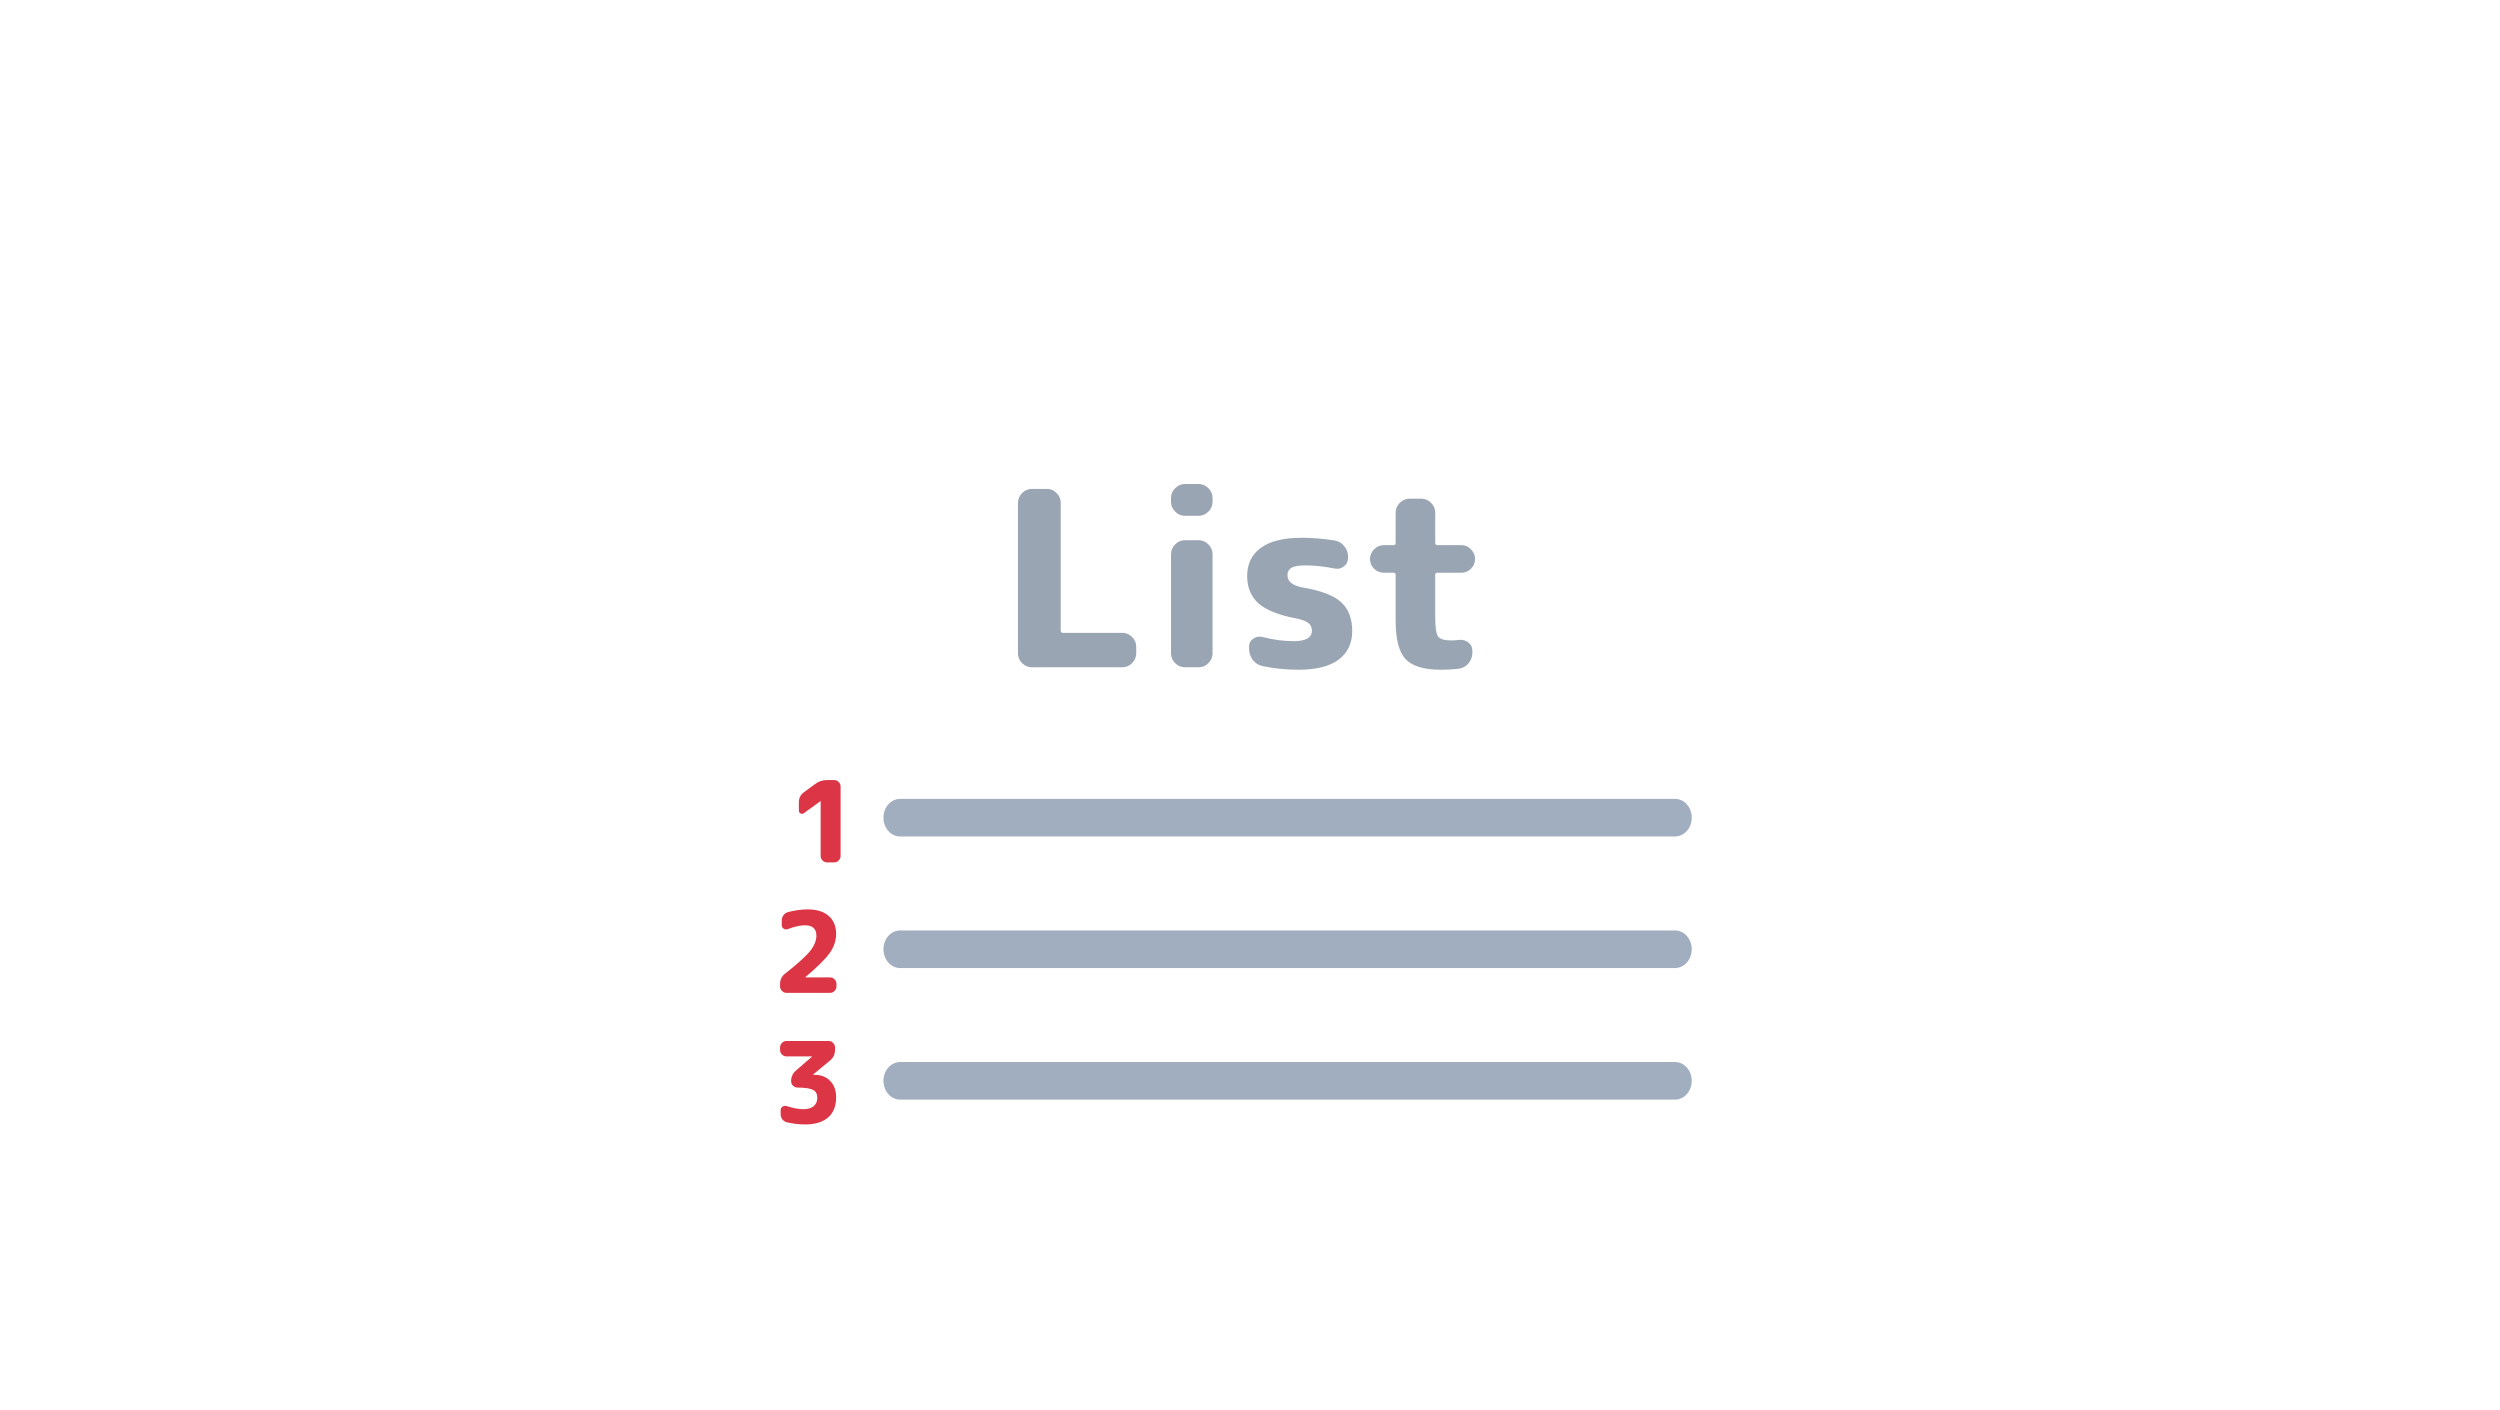 <svg width="266" height="150" viewBox="0 0 266 150" fill="none" xmlns="http://www.w3.org/2000/svg">
<path d="M0 0H266V150H0V0Z" fill="white"/>
<path d="M109.793 71C109.394 71 109.048 70.853 108.753 70.558C108.458 70.263 108.311 69.917 108.311 69.518V53.502C108.311 53.103 108.458 52.757 108.753 52.462C109.048 52.167 109.394 52.02 109.793 52.02H111.405C111.804 52.02 112.142 52.167 112.419 52.462C112.714 52.757 112.861 53.103 112.861 53.502V67.126C112.861 67.265 112.939 67.334 113.095 67.334H119.413C119.812 67.334 120.158 67.481 120.453 67.776C120.748 68.071 120.895 68.417 120.895 68.816V69.518C120.895 69.917 120.748 70.263 120.453 70.558C120.158 70.853 119.812 71 119.413 71H109.793ZM126.077 71C125.679 71 125.332 70.853 125.037 70.558C124.743 70.263 124.595 69.917 124.595 69.518V58.962C124.595 58.563 124.743 58.217 125.037 57.922C125.332 57.627 125.679 57.48 126.077 57.48H127.533C127.932 57.48 128.279 57.627 128.573 57.922C128.868 58.217 129.015 58.563 129.015 58.962V69.518C129.015 69.917 128.868 70.263 128.573 70.558C128.279 70.853 127.932 71 127.533 71H126.077ZM126.077 54.88C125.679 54.88 125.332 54.733 125.037 54.438C124.743 54.143 124.595 53.797 124.595 53.398V52.982C124.595 52.583 124.743 52.237 125.037 51.942C125.332 51.647 125.679 51.5 126.077 51.5H127.533C127.932 51.5 128.279 51.647 128.573 51.942C128.868 52.237 129.015 52.583 129.015 52.982V53.398C129.015 53.797 128.868 54.143 128.573 54.438C128.279 54.733 127.932 54.88 127.533 54.88H126.077ZM137.922 65.8C136.05 65.453 134.707 64.916 133.892 64.188C133.095 63.46 132.696 62.498 132.696 61.302C132.696 60.019 133.173 59.023 134.126 58.312C135.097 57.584 136.553 57.22 138.494 57.22C139.638 57.22 140.808 57.315 142.004 57.506C142.42 57.575 142.758 57.775 143.018 58.104C143.295 58.433 143.434 58.815 143.434 59.248V59.378C143.434 59.742 143.287 60.037 142.992 60.262C142.715 60.487 142.394 60.565 142.03 60.496C140.903 60.271 139.863 60.158 138.91 60.158C138.199 60.158 137.697 60.245 137.402 60.418C137.125 60.591 136.986 60.851 136.986 61.198C136.986 61.857 137.506 62.29 138.546 62.498C140.522 62.827 141.9 63.347 142.68 64.058C143.477 64.769 143.876 65.8 143.876 67.152C143.876 68.452 143.391 69.466 142.42 70.194C141.449 70.905 140.037 71.26 138.182 71.26C136.83 71.26 135.547 71.13 134.334 70.87C133.918 70.783 133.571 70.567 133.294 70.22C133.034 69.856 132.904 69.449 132.904 68.998V68.79C132.904 68.426 133.051 68.149 133.346 67.958C133.641 67.75 133.97 67.689 134.334 67.776C135.461 68.071 136.57 68.218 137.662 68.218C138.945 68.218 139.586 67.845 139.586 67.1C139.586 66.753 139.465 66.485 139.222 66.294C138.997 66.103 138.563 65.939 137.922 65.8ZM147.248 60.938C146.85 60.938 146.503 60.799 146.208 60.522C145.914 60.227 145.766 59.881 145.766 59.482C145.766 59.083 145.914 58.737 146.208 58.442C146.503 58.147 146.85 58 147.248 58H148.288C148.427 58 148.496 57.922 148.496 57.766V54.542C148.496 54.143 148.644 53.797 148.938 53.502C149.233 53.207 149.58 53.06 149.978 53.06H151.226C151.625 53.06 151.972 53.207 152.266 53.502C152.561 53.797 152.708 54.143 152.708 54.542V57.766C152.708 57.922 152.786 58 152.942 58H155.49C155.889 58 156.227 58.147 156.504 58.442C156.799 58.737 156.946 59.083 156.946 59.482C156.946 59.881 156.799 60.227 156.504 60.522C156.227 60.799 155.889 60.938 155.49 60.938H152.942C152.786 60.938 152.708 61.016 152.708 61.172V65.618C152.708 66.71 152.804 67.403 152.994 67.698C153.202 67.993 153.653 68.14 154.346 68.14C154.71 68.14 154.996 68.123 155.204 68.088C155.586 68.036 155.924 68.123 156.218 68.348C156.513 68.573 156.66 68.868 156.66 69.232V69.44C156.66 69.873 156.522 70.255 156.244 70.584C155.967 70.913 155.612 71.104 155.178 71.156C154.641 71.225 154.017 71.26 153.306 71.26C151.538 71.26 150.29 70.887 149.562 70.142C148.852 69.379 148.496 68.019 148.496 66.06V61.172C148.496 61.016 148.427 60.938 148.288 60.938H147.248Z" fill="#9AA5B4"/>
<path d="M178.227 85H95.773C94.794 85 94 85.895 94 87C94 88.105 94.794 89 95.773 89H178.227C179.206 89 180 88.105 180 87C180 85.895 179.206 85 178.227 85Z" fill="#A0AEC0"/>
<path d="M178.227 99H95.773C94.794 99 94 99.895 94 101C94 102.105 94.794 103 95.773 103H178.227C179.206 103 180 102.105 180 101C180 99.895 179.206 99 178.227 99Z" fill="#A0AEC0"/>
<path d="M178.227 113H95.773C94.794 113 94 113.895 94 115C94 116.105 94.794 117 95.773 117H178.227C179.206 117 180 116.105 180 115C180 113.895 179.206 113 178.227 113Z" fill="#A0AEC0"/>
<path d="M85.54 86.516C85.428 86.604 85.308 86.616 85.18 86.552C85.06 86.488 85 86.384 85 86.24V85.364C85 84.908 85.184 84.548 85.552 84.284L86.764 83.396C87.124 83.132 87.536 83 88 83H88.756C88.94 83 89.1 83.068 89.236 83.204C89.372 83.34 89.44 83.5 89.44 83.684V91.076C89.44 91.26 89.372 91.42 89.236 91.556C89.1 91.692 88.94 91.76 88.756 91.76H88C87.816 91.76 87.656 91.692 87.52 91.556C87.384 91.42 87.316 91.26 87.316 91.076V85.244H87.304H87.292L85.54 86.516Z" fill="#DC3545"/>
<path d="M83.684 105.64C83.5 105.64 83.34 105.572 83.204 105.436C83.068 105.3 83 105.14 83 104.956V104.68C83 104.232 83.18 103.868 83.54 103.588C84.884 102.532 85.772 101.728 86.204 101.176C86.644 100.624 86.864 100.084 86.864 99.556C86.864 98.82 86.456 98.452 85.64 98.452C85.144 98.452 84.536 98.588 83.816 98.86C83.664 98.916 83.52 98.9 83.384 98.812C83.248 98.724 83.18 98.6 83.18 98.44V97.936C83.18 97.728 83.24 97.544 83.36 97.384C83.48 97.216 83.64 97.104 83.84 97.048C84.568 96.856 85.268 96.76 85.94 96.76C86.908 96.76 87.652 96.992 88.172 97.456C88.7 97.912 88.964 98.548 88.964 99.364C88.964 100.068 88.74 100.74 88.292 101.38C87.852 102.012 86.988 102.872 85.7 103.96C85.692 103.968 85.688 103.976 85.688 103.984C85.688 103.992 85.692 103.996 85.7 103.996H88.328C88.512 103.996 88.668 104.064 88.796 104.2C88.932 104.336 89 104.496 89 104.68V104.956C89 105.14 88.932 105.3 88.796 105.436C88.668 105.572 88.512 105.64 88.328 105.64H83.684Z" fill="#DC3545"/>
<path d="M83.684 112.404C83.5 112.404 83.34 112.336 83.204 112.2C83.068 112.064 83 111.904 83 111.72V111.444C83 111.26 83.068 111.1 83.204 110.964C83.34 110.828 83.5 110.76 83.684 110.76H88.16C88.344 110.76 88.504 110.828 88.64 110.964C88.776 111.1 88.844 111.26 88.844 111.444V111.72C88.844 112.176 88.668 112.548 88.316 112.836L86.504 114.336V114.348C86.504 114.356 86.508 114.36 86.516 114.36H86.66C87.356 114.36 87.912 114.576 88.328 115.008C88.752 115.44 88.964 116.024 88.964 116.76C88.964 117.688 88.68 118.4 88.112 118.896C87.544 119.392 86.728 119.64 85.664 119.64C85.024 119.64 84.376 119.564 83.72 119.412C83.528 119.364 83.368 119.26 83.24 119.1C83.12 118.932 83.06 118.744 83.06 118.536V118.128C83.06 117.968 83.124 117.844 83.252 117.756C83.388 117.66 83.536 117.636 83.696 117.684C84.384 117.908 84.984 118.02 85.496 118.02C85.96 118.02 86.32 117.912 86.576 117.696C86.832 117.48 86.96 117.18 86.96 116.796C86.96 116.404 86.812 116.128 86.516 115.968C86.22 115.808 85.668 115.724 84.86 115.716C84.676 115.716 84.516 115.652 84.38 115.524C84.244 115.388 84.176 115.228 84.176 115.044V115.02C84.176 114.572 84.348 114.2 84.692 113.904L86.396 112.428V112.416C86.396 112.408 86.392 112.404 86.384 112.404H83.684Z" fill="#DC3545"/>
</svg>
